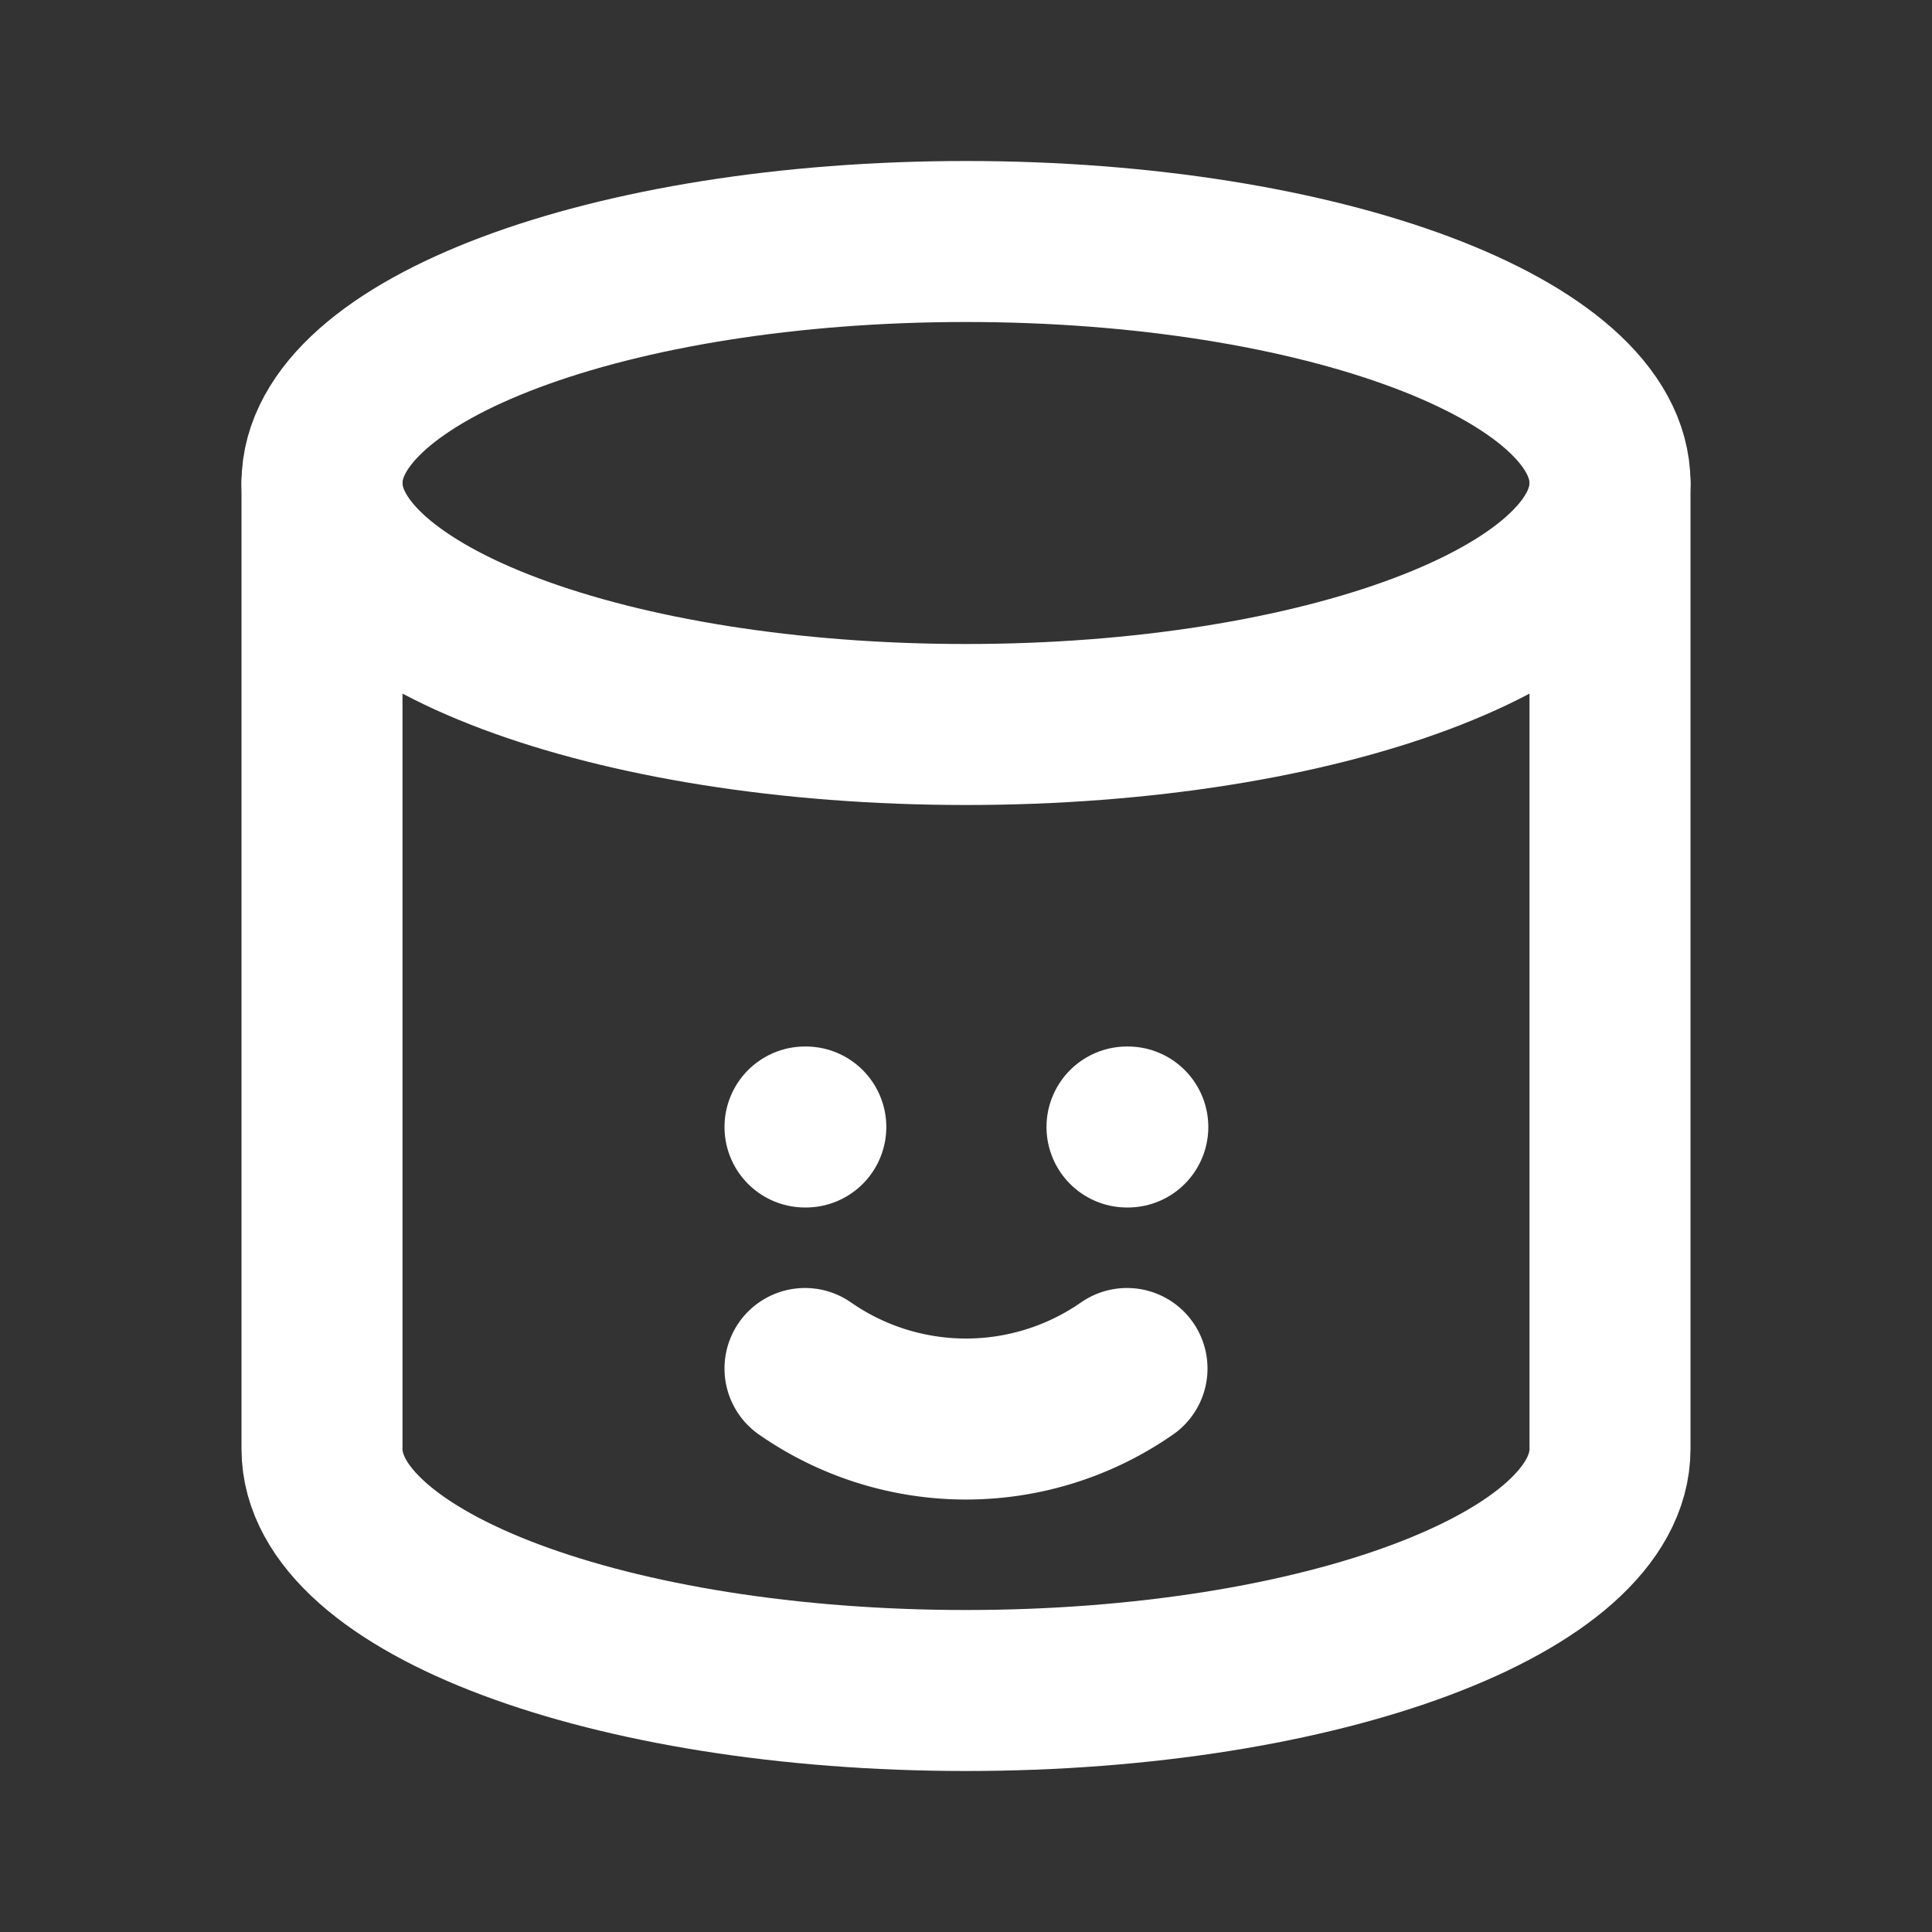 <!--
version: "2.47"
unicode: "fd9b"
-->
<svg
  xmlns="http://www.w3.org/2000/svg"
  width="24"
  height="24"
  viewBox="0 0 24 24"
  fill="none"
  stroke="white"
  stroke-width="2"
  stroke-linecap="round"
  stroke-linejoin="round"
>
  <rect x="0" y="0" width="24" height="24" fill="#333333" stroke="none"/>
  <path d="M10 14h.01" />
  <path d="M14 14h.01" />
  <path d="M10 17a3.5 3.5 0 0 0 4 0" />
  <path d="M4 6c0 1.657 3.582 3 8 3s8 -1.343 8 -3s-3.582 -3 -8 -3s-8 1.343 -8 3" />
  <path d="M4 6v12c0 1.657 3.582 3 8 3s8 -1.343 8 -3v-12" />
</svg>
